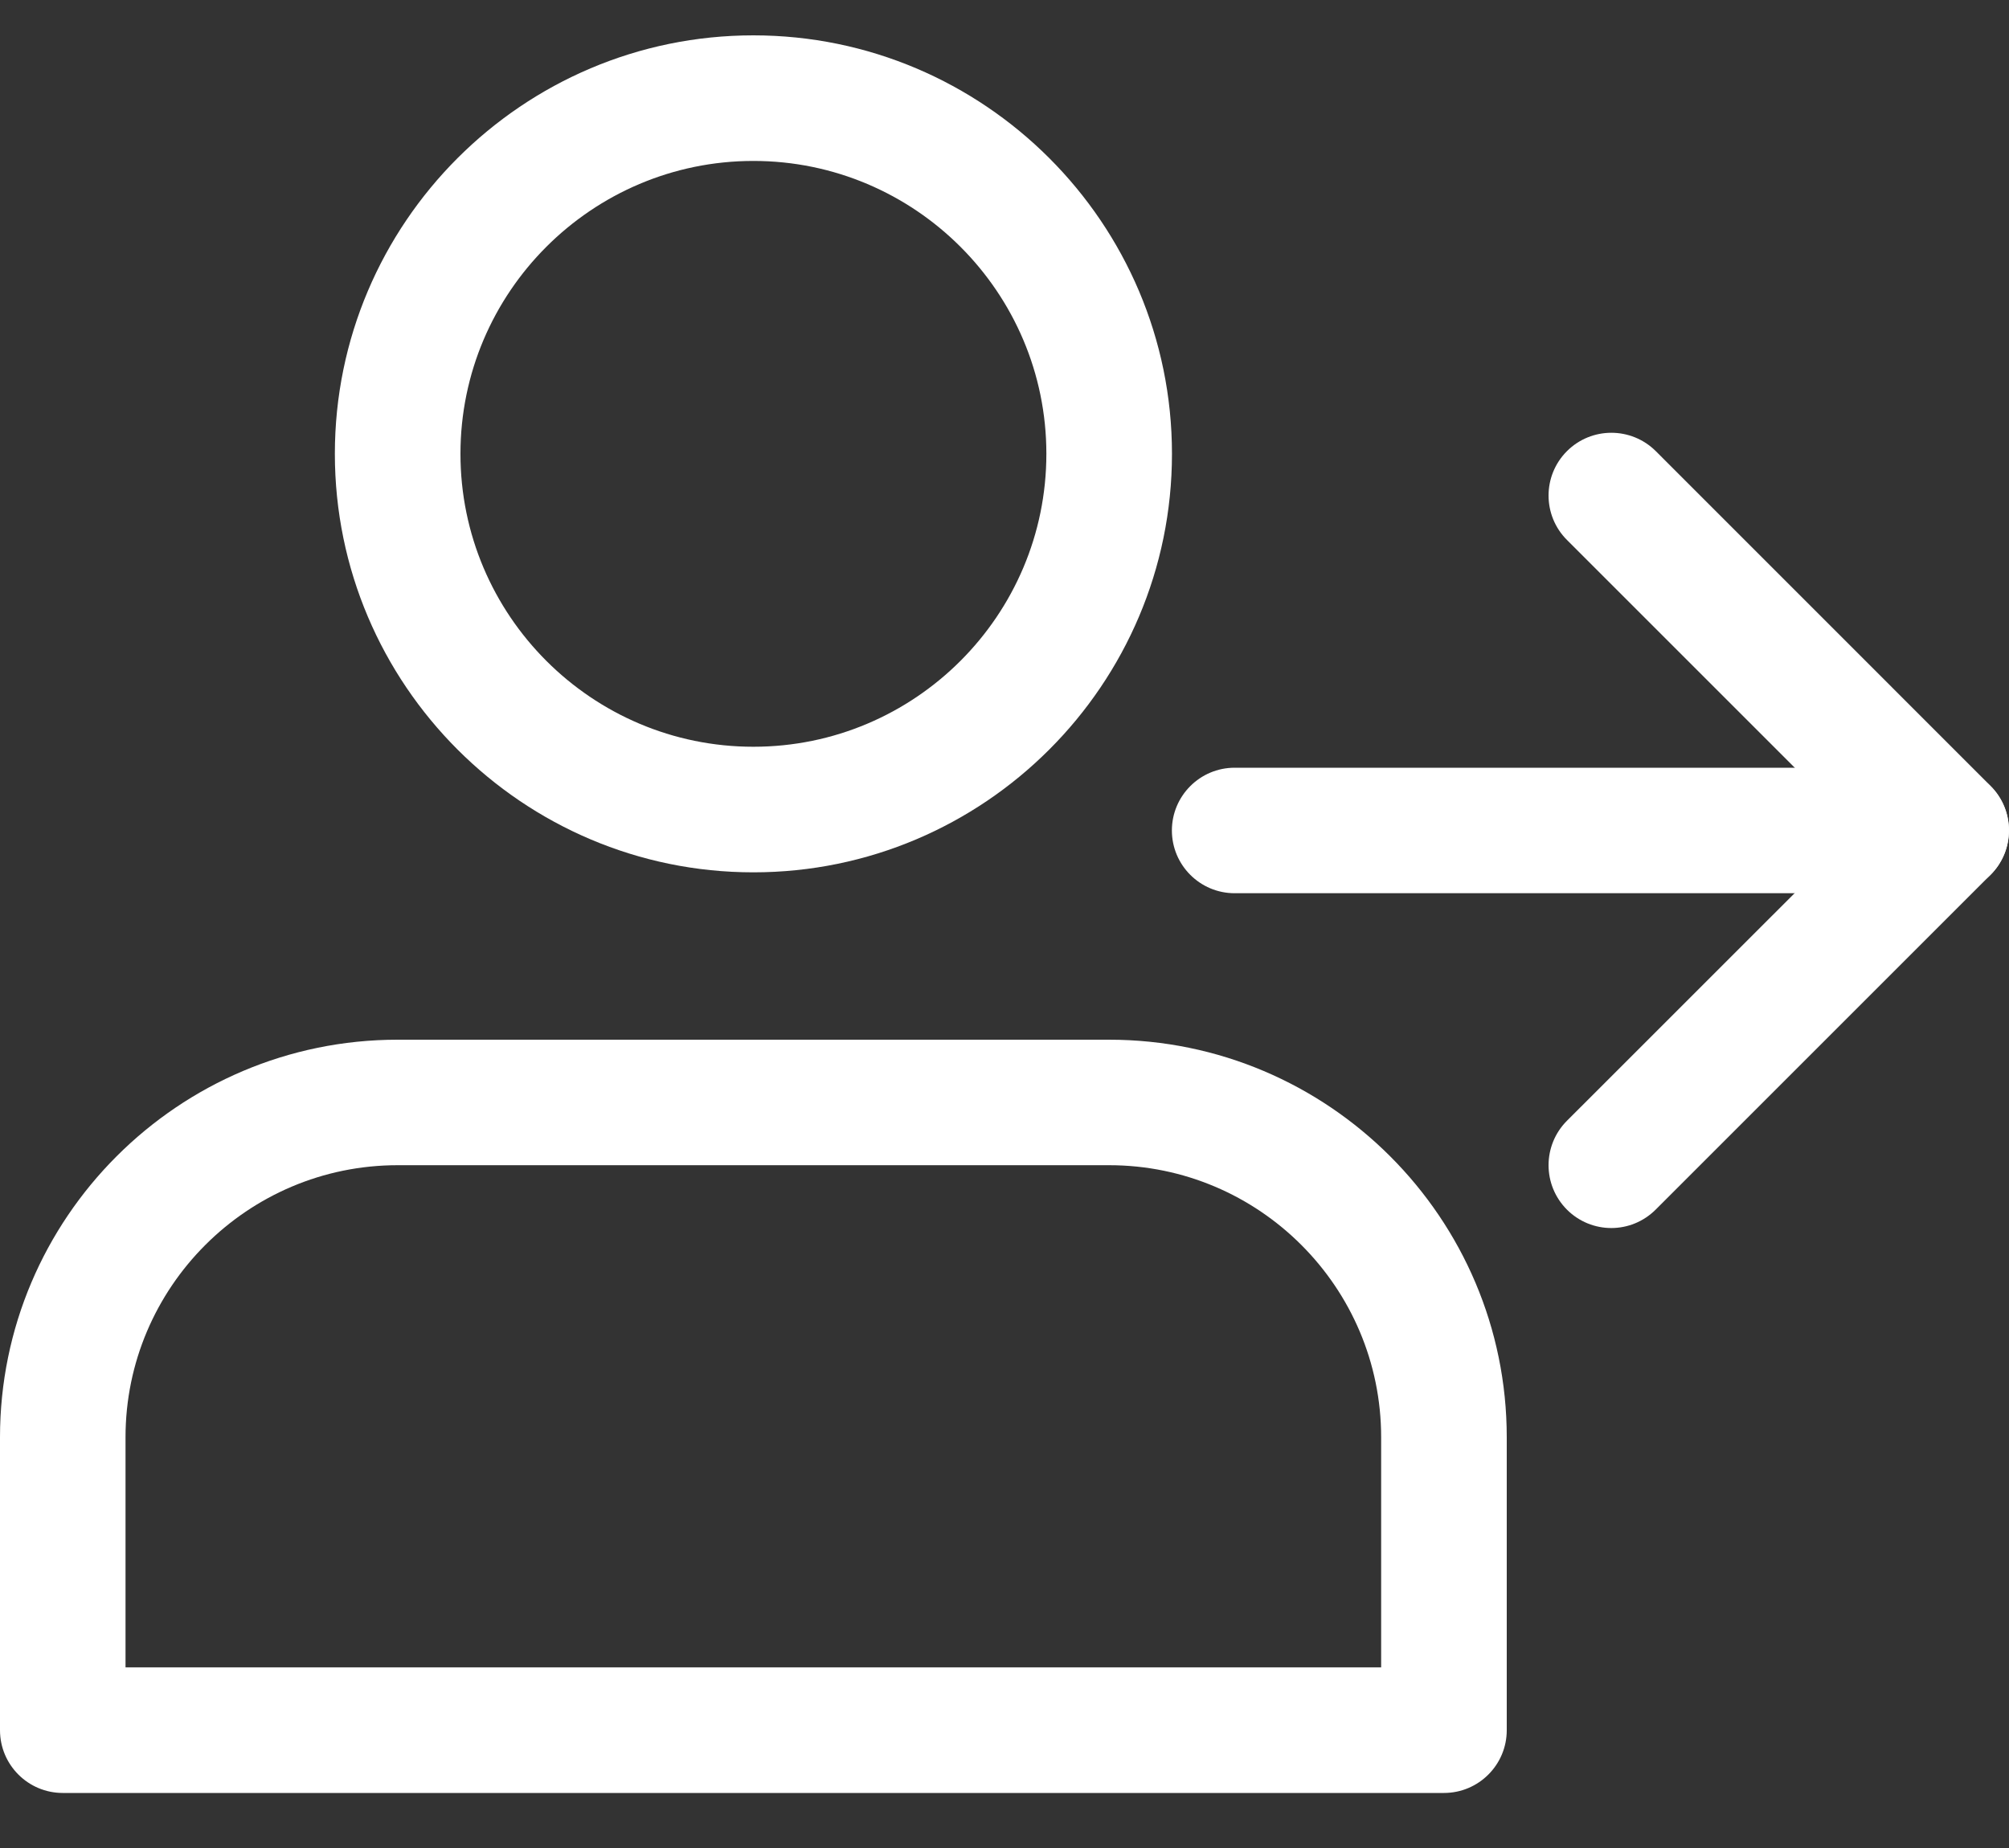 <svg width="25" height="23" viewBox="0 0 25 23" fill="none" xmlns="http://www.w3.org/2000/svg">
<rect x="0" y="0" width="25" height="23" fill="#333333" stroke="none"/>
<path d="M9.375 10.857C6.504 10.857 4.167 8.52 4.167 5.648C4.167 2.777 6.504 0.44 9.375 0.44C12.247 0.44 14.584 2.777 14.584 5.648C14.584 8.52 12.247 10.857 9.375 10.857ZM9.375 2.003C7.365 2.003 5.73 3.638 5.73 5.648C5.73 7.659 7.365 9.294 9.375 9.294C11.386 9.294 13.021 7.659 13.021 5.648C13.021 3.638 11.386 2.003 9.375 2.003Z" fill="white"/>
<path d="M17.968 22.315H0.781C0.35 22.315 0 21.965 0 21.534V17.888C0 15.16 2.22 12.94 4.948 12.94H13.802C16.53 12.94 18.75 15.16 18.75 17.888V21.534C18.75 21.965 18.4 22.315 17.968 22.315ZM1.562 20.752H17.187V17.888C17.187 16.021 15.668 14.502 13.802 14.502H4.948C3.081 14.502 1.562 16.021 1.562 17.888V20.752Z" fill="white"/>
<path d="M24.218 11.117H15.364C14.933 11.117 14.583 10.767 14.583 10.336C14.583 9.905 14.933 9.555 15.364 9.555H24.218C24.649 9.555 24.999 9.905 24.999 10.336C24.999 10.767 24.649 11.117 24.218 11.117Z" fill="white"/>
<path d="M20.051 15.284C19.851 15.284 19.651 15.207 19.499 15.055C19.194 14.749 19.194 14.255 19.499 13.949L23.114 10.335L19.499 6.72C19.194 6.415 19.194 5.92 19.499 5.615C19.804 5.31 20.299 5.31 20.605 5.615L24.771 9.782C25.076 10.087 25.076 10.582 24.771 10.887L20.605 15.053C20.451 15.207 20.251 15.284 20.051 15.284Z" fill="white"/>
</svg>
